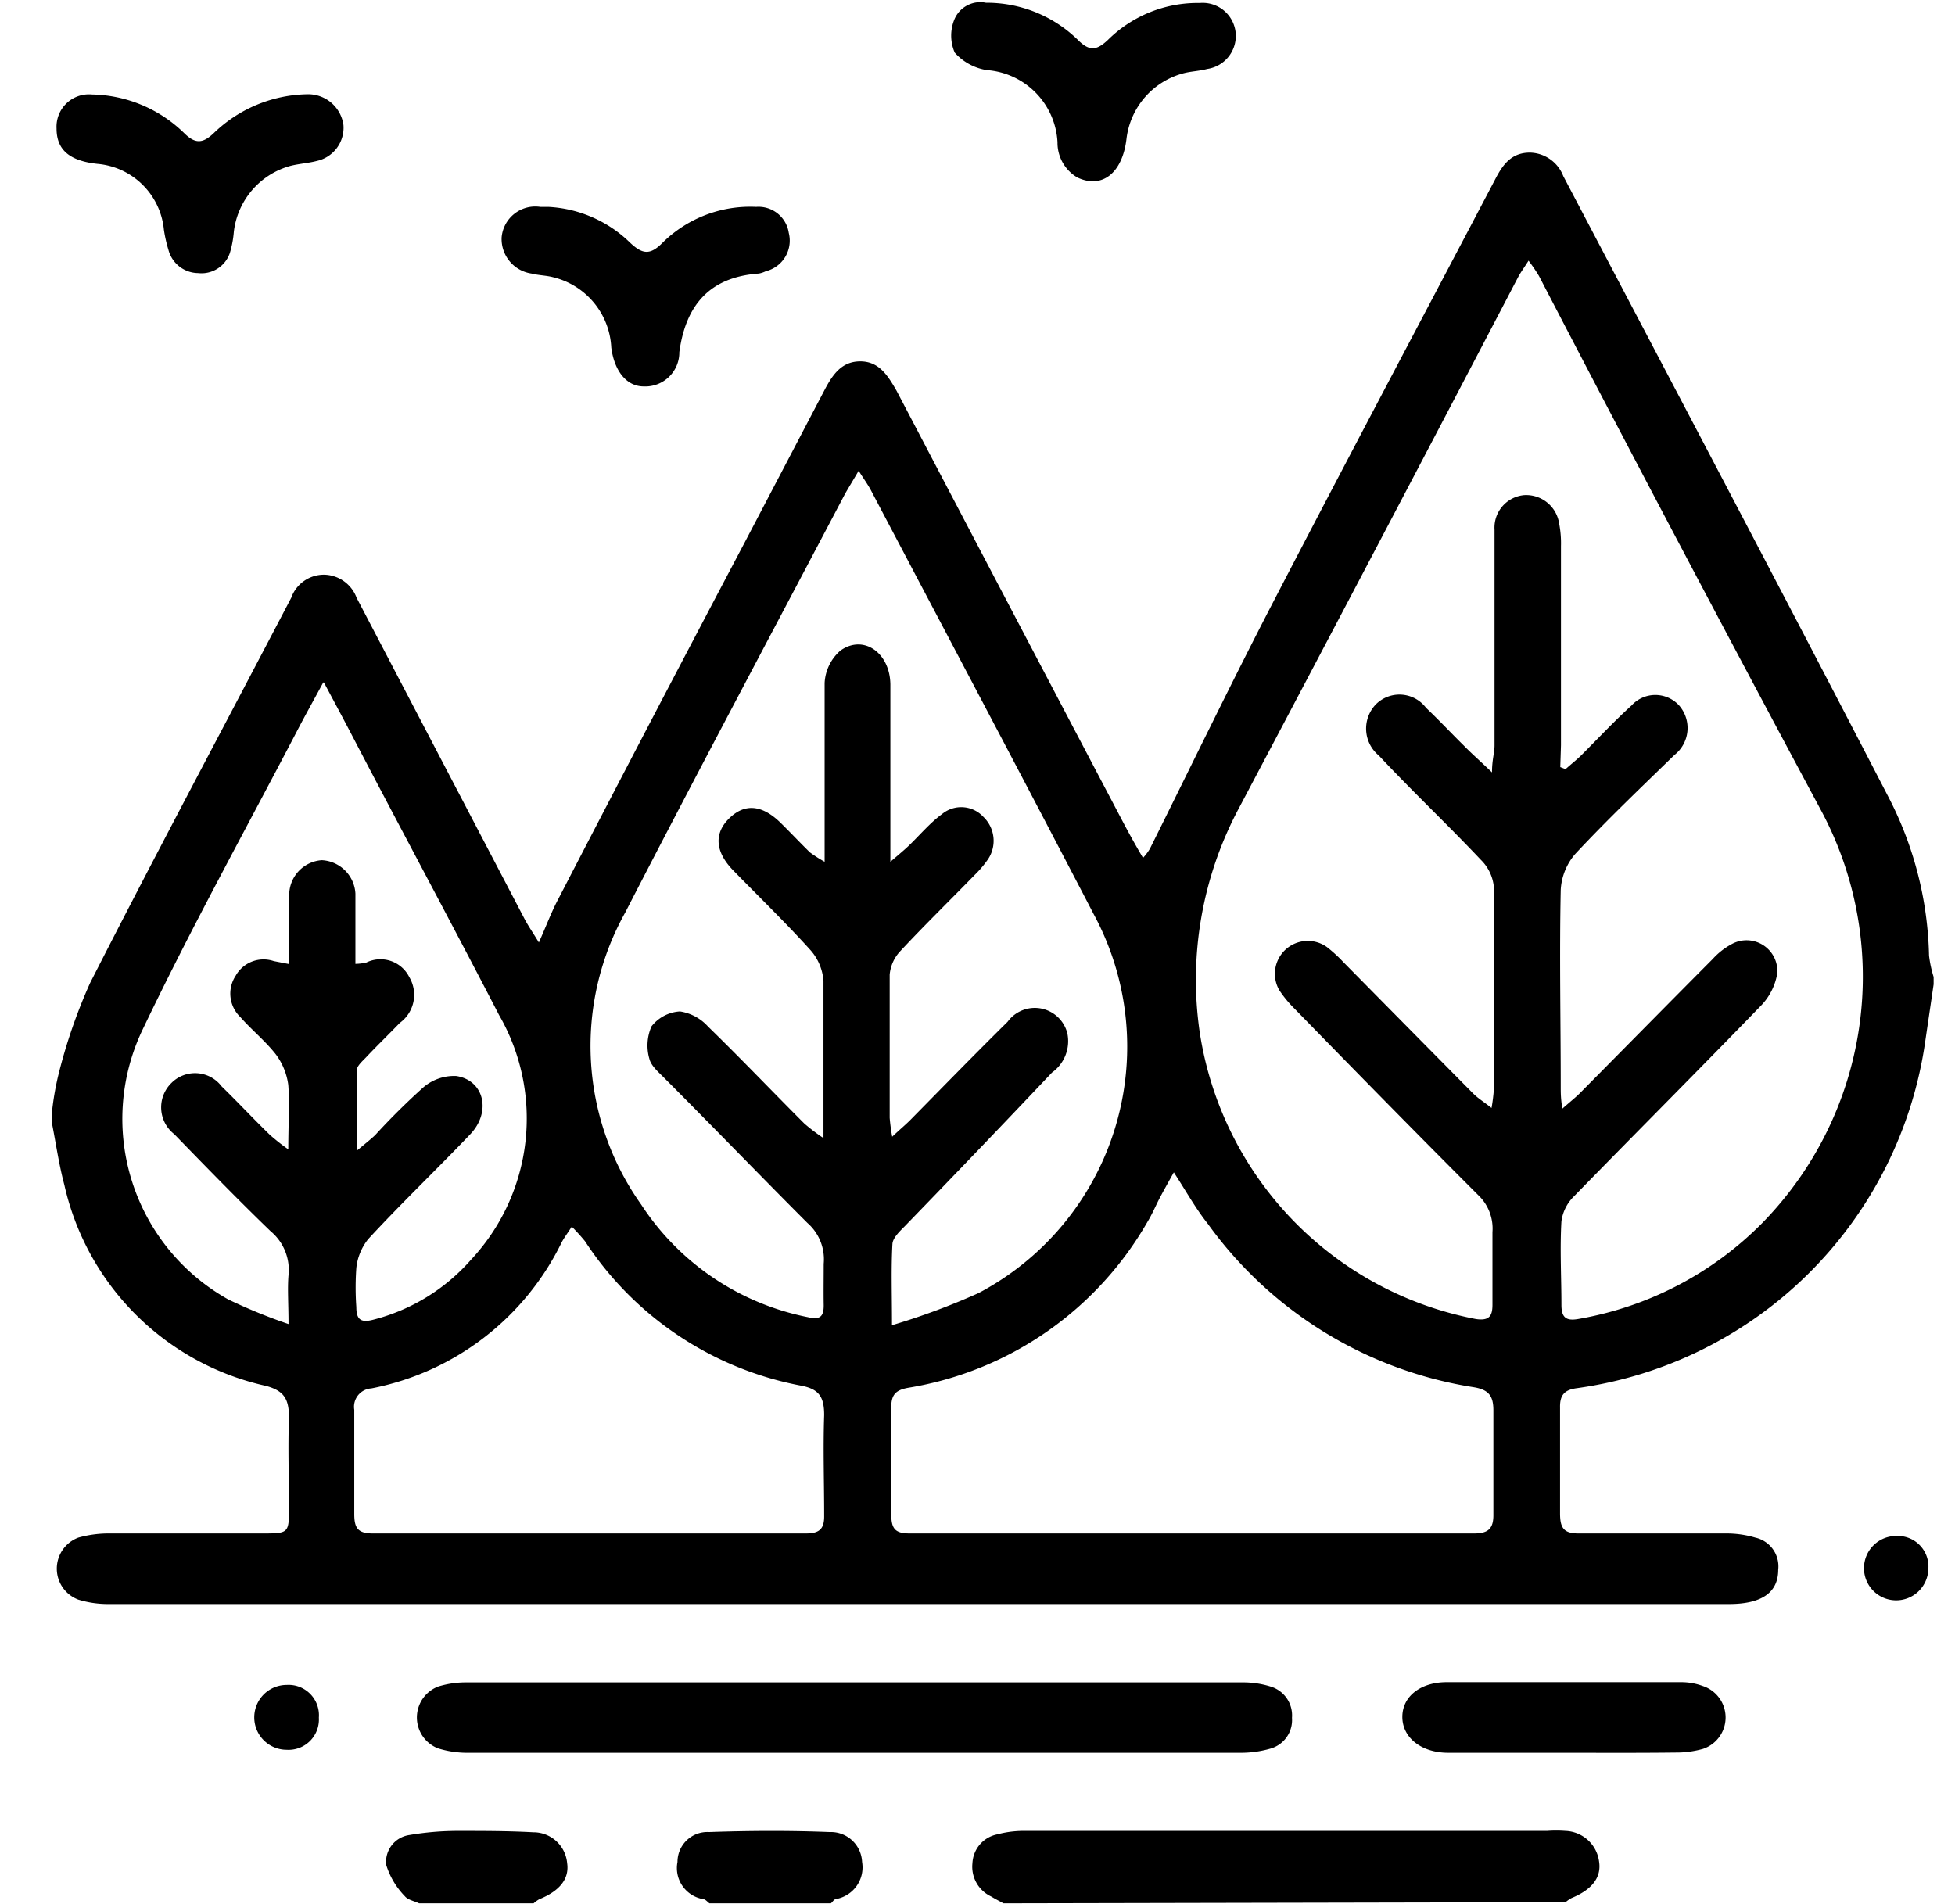 <svg id="Layer_1" data-name="Layer 1" xmlns="http://www.w3.org/2000/svg" viewBox="0 0 85.04 82.82"><title>الايقونات جاهزة2</title><path d="M2.25,48.49a12.25,12.25,0,0,1,.29-1.73,23.52,23.52,0,0,1,1.38-4C6.78,37.14,9.75,31.59,12.67,26a1.51,1.51,0,0,1,1.44-1,1.54,1.54,0,0,1,1.4,1L22.83,40c.16.3.35.57.61,1,.33-.74.55-1.34.85-1.9q4-7.73,8.07-15.44l3.52-6.72c.34-.64.73-1.22,1.54-1.22S38.61,16.32,39,17q4.92,9.39,9.86,18.78c.26.49.54,1,.86,1.54a2.35,2.35,0,0,0,.3-.4c1.81-3.63,3.57-7.28,5.44-10.88,3.17-6.11,6.4-12.19,9.6-18.28.33-.63.71-1.13,1.51-1.12A1.59,1.59,0,0,1,68,7.66c4.73,9,9.48,18,14.18,27.08a15.67,15.67,0,0,1,1.73,6.83,5.15,5.15,0,0,0,.2.93v.32l-.36,2.45A17.77,17.77,0,0,1,68.59,60.39c-.52.07-.74.28-.73.83,0,1.54,0,3.07,0,4.61,0,.66.17.89.85.88,2.13,0,4.26,0,6.39,0a4.39,4.39,0,0,1,1.25.18,1.28,1.28,0,0,1,1,1.4c0,1-.73,1.49-2.14,1.49q-35.28,0-70.55,0a4.4,4.4,0,0,1-1.25-.19,1.44,1.44,0,0,1,0-2.7,4.92,4.92,0,0,1,1.26-.18h6.71c1.19,0,1.19,0,1.19-1.16s-.05-2.59,0-3.89c0-.82-.23-1.16-1-1.37A11.54,11.54,0,0,1,2.8,51.55c-.24-.9-.37-1.83-.55-2.74ZM67.87,33.37l.23.09c.23-.21.48-.4.7-.62.72-.72,1.42-1.47,2.17-2.15a1.4,1.4,0,0,1,2.07,0,1.49,1.49,0,0,1-.2,2.15c-1.46,1.42-2.93,2.82-4.32,4.31a2.61,2.61,0,0,0-.63,1.56c-.06,2.86,0,5.72,0,8.58,0,.25,0,.5.07.94.35-.31.57-.48.77-.68,1.92-1.94,3.84-3.89,5.77-5.83a3.09,3.09,0,0,1,.81-.64,1.34,1.34,0,0,1,2,1.26,2.64,2.64,0,0,1-.74,1.44c-2.68,2.77-5.41,5.5-8.1,8.26a1.87,1.87,0,0,0-.55,1.09c-.07,1.21,0,2.43,0,3.64,0,.56.22.7.73.61a14.78,14.78,0,0,0,8-4.17,15.31,15.31,0,0,0,2.54-18Q73,23.66,66.94,12a7.18,7.18,0,0,0-.45-.66c-.19.3-.33.49-.44.69Q60,23.61,53.89,35.16a15.84,15.84,0,0,0-1.7,9.77,15,15,0,0,0,12,12.45c.59.09.73-.13.73-.62,0-1,0-2.11,0-3.16A2,2,0,0,0,64.31,52c-2.69-2.69-5.36-5.41-8-8.12a5,5,0,0,1-.66-.8,1.43,1.43,0,0,1,2.07-1.88,6.22,6.22,0,0,1,.71.65q2.82,2.86,5.65,5.72c.21.21.46.36.8.63a7.71,7.71,0,0,0,.1-.8c0-2.94,0-5.88,0-8.82a1.9,1.9,0,0,0-.56-1.17c-1.45-1.54-3-3-4.44-4.54a1.52,1.52,0,0,1-.14-2.22,1.45,1.45,0,0,1,2.19.14c.57.54,1.1,1.11,1.65,1.65.34.35.71.67,1.22,1.16,0-.55.11-.86.11-1.17,0-2.08,0-4.15,0-6.23,0-1,0-2.11,0-3.16a1.42,1.42,0,0,1,1.28-1.5,1.45,1.45,0,0,1,1.53,1.23,4.54,4.54,0,0,1,.08,1c0,2.88,0,5.77,0,8.65ZM38.8,57.65a30,30,0,0,0,3.77-1.4,12.12,12.12,0,0,0,5-16.49c-3.2-6.16-6.45-12.28-9.68-18.42-.13-.25-.3-.48-.54-.86-.25.43-.43.72-.59,1-3.19,6.06-6.42,12.11-9.56,18.21a11.91,11.91,0,0,0,.69,12.71,11.27,11.27,0,0,0,7.25,4.9c.51.12.7,0,.69-.54s0-1.19,0-1.78a2.1,2.1,0,0,0-.71-1.78C33.07,51.15,31,49,28.94,46.94c-.26-.27-.61-.55-.69-.87a2.07,2.07,0,0,1,.09-1.42A1.69,1.69,0,0,1,29.58,44a2.06,2.06,0,0,1,1.22.66c1.42,1.38,2.79,2.82,4.19,4.22a8.34,8.34,0,0,0,.83.63c0-.46,0-.73,0-1,0-1.94,0-3.89,0-5.83a2.26,2.26,0,0,0-.55-1.33C34.2,40.16,33,39,31.88,37.85c-.79-.82-.82-1.62-.14-2.27s1.42-.55,2.19.19c.44.43.86.88,1.3,1.31a6.24,6.24,0,0,0,.64.41V36.42c0-2.24,0-4.48,0-6.71a2,2,0,0,1,.69-1.41c1-.71,2.15.09,2.17,1.47,0,2.24,0,4.48,0,6.72,0,.28,0,.56,0,1,.37-.32.59-.5.79-.69.48-.46.93-1,1.45-1.38a1.31,1.31,0,0,1,1.81.12,1.44,1.44,0,0,1,.19,1.85,4.58,4.58,0,0,1-.57.67c-1.09,1.12-2.2,2.2-3.26,3.34a1.71,1.71,0,0,0-.44,1c0,2.08,0,4.15,0,6.23a8.26,8.26,0,0,0,.11.82c.35-.33.57-.51.78-.72,1.41-1.43,2.81-2.87,4.24-4.28a1.46,1.46,0,0,1,2.6.51,1.68,1.68,0,0,1-.67,1.7Q42.6,50,39.35,53.35c-.22.22-.51.5-.53.76C38.76,55.18,38.8,56.26,38.8,57.65ZM51.06,51c-.25.45-.43.77-.6,1.09s-.34.73-.55,1.07a14.73,14.73,0,0,1-10.39,7.21c-.58.1-.76.32-.75.89,0,1.53,0,3.07,0,4.61,0,.62.15.84.8.84q12.27,0,24.54,0c.62,0,.86-.2.85-.83,0-1.51,0-3,0-4.53,0-.61-.19-.89-.84-1a17.6,17.6,0,0,1-11.58-7.11C52,52.56,51.6,51.83,51.06,51Zm-37-21.31c-.47.87-.83,1.51-1.17,2.17-2.25,4.31-4.61,8.57-6.72,13A9,9,0,0,0,9.93,56.53a23.56,23.56,0,0,0,2.62,1.07c0-.9-.05-1.52,0-2.13a2.19,2.19,0,0,0-.78-1.91c-1.43-1.38-2.81-2.8-4.19-4.22a1.48,1.48,0,0,1-.13-2.22,1.45,1.45,0,0,1,2.19.14c.71.69,1.39,1.42,2.1,2.11a9,9,0,0,0,.8.63c0-1.09.06-2,0-2.8A2.84,2.84,0,0,0,12,45.87c-.46-.59-1.06-1.07-1.55-1.63a1.41,1.41,0,0,1-.2-1.79,1.39,1.39,0,0,1,1.66-.64l.67.13c0-1.06,0-2,0-3A1.52,1.52,0,0,1,14,37.42a1.54,1.54,0,0,1,1.46,1.45c0,.27,0,.54,0,.81v2.25a2.14,2.14,0,0,0,.48-.06,1.4,1.4,0,0,1,1.86.63,1.51,1.51,0,0,1-.41,2c-.48.5-1,1-1.46,1.49-.16.17-.41.38-.41.57,0,1.09,0,2.18,0,3.5.38-.32.6-.49.8-.68a29.7,29.7,0,0,1,2.11-2.09,2.06,2.06,0,0,1,1.42-.48c1.22.19,1.53,1.57.6,2.54-1.46,1.53-3,3-4.43,4.55a2.41,2.41,0,0,0-.52,1.26,12,12,0,0,0,0,1.7c0,.56.21.69.74.55a8.42,8.42,0,0,0,4.24-2.6,9,9,0,0,0,1.23-10.65C19.56,40,17.4,36,15.27,31.91,14.92,31.24,14.57,30.59,14.09,29.69Zm10.8,23.69c-.18.28-.32.46-.43.67a11.68,11.68,0,0,1-8.28,6.35.8.8,0,0,0-.74.93q0,2.27,0,4.53c0,.61.15.85.81.85q9.41,0,18.83,0c.59,0,.81-.19.8-.78,0-1.46-.05-2.91,0-4.37,0-.79-.22-1.13-1-1.28A14.41,14.41,0,0,1,25.45,54,8.32,8.32,0,0,0,24.89,53.38Z"/><path d="M43.65,82.8c-.18-.1-.36-.19-.54-.3a1.43,1.43,0,0,1-.81-1.45,1.34,1.34,0,0,1,1.08-1.25,4.47,4.47,0,0,1,1.09-.15q11.42,0,22.83,0a5.24,5.24,0,0,1,.79,0,1.53,1.53,0,0,1,1.47,1.35c.1.68-.32,1.21-1.2,1.57a1.51,1.51,0,0,0-.26.18Z"/><path d="M30.86,82.8c-.08-.06-.16-.16-.25-.18A1.37,1.37,0,0,1,29.47,81a1.3,1.3,0,0,1,1.37-1.3c1.75-.06,3.5-.07,5.25,0A1.36,1.36,0,0,1,37.5,81a1.4,1.4,0,0,1-1.12,1.61c-.1,0-.16.13-.24.19Z"/><path d="M18.23,82.8c-.21-.1-.49-.15-.62-.31a3.4,3.4,0,0,1-.81-1.36,1.18,1.18,0,0,1,1-1.3,12.67,12.67,0,0,1,2.13-.18c1.09,0,2.18,0,3.27.06a1.47,1.47,0,0,1,1.47,1.34c.1.68-.32,1.21-1.21,1.57a1.44,1.44,0,0,0-.25.18Z"/><path d="M23.85,9a5.49,5.49,0,0,1,3.55,1.55c.55.52.88.56,1.43,0A5.42,5.42,0,0,1,32.89,9a1.33,1.33,0,0,1,1.42,1.13,1.37,1.37,0,0,1-1,1.67,1.18,1.18,0,0,1-.3.1c-2.12.15-3.18,1.35-3.46,3.42A1.48,1.48,0,0,1,28,16.81c-.76,0-1.28-.69-1.41-1.69a3.31,3.31,0,0,0-2.53-3.06c-.3-.08-.63-.08-.94-.16a1.52,1.52,0,0,1-1.3-1.57A1.47,1.47,0,0,1,23.5,9Z"/><path d="M2.46,5.59A1.41,1.41,0,0,1,4,4.11,5.89,5.89,0,0,1,8,5.78c.5.5.83.46,1.31,0A6,6,0,0,1,13.38,4.1a1.55,1.55,0,0,1,1.56,1.34A1.48,1.48,0,0,1,13.79,7c-.38.1-.78.12-1.17.22a3.38,3.38,0,0,0-2.45,2.88A4.38,4.38,0,0,1,10,11a1.3,1.3,0,0,1-1.38.88,1.35,1.35,0,0,1-1.29-1A6.09,6.09,0,0,1,7.13,10,3.18,3.18,0,0,0,4.25,7.13C3,7,2.46,6.5,2.46,5.59Z"/><path d="M42.89.12a5.66,5.66,0,0,1,4,1.62c.5.5.81.46,1.3,0a5.54,5.54,0,0,1,4-1.61,1.44,1.44,0,0,1,1.56,1.3A1.45,1.45,0,0,1,52.51,3c-.33.09-.68.1-1,.18A3.36,3.36,0,0,0,49,6.05c-.18,1.49-1.07,2.18-2.14,1.67A1.75,1.75,0,0,1,46,6.19a3.32,3.32,0,0,0-3.07-3.14,2.36,2.36,0,0,1-1.4-.76,1.85,1.85,0,0,1,0-1.48A1.22,1.22,0,0,1,42.89.12Z"/><path d="M37.09,76.25H20.4a4.3,4.3,0,0,1-1.34-.19,1.44,1.44,0,0,1,0-2.69,4.07,4.07,0,0,1,1.25-.18q16.86,0,33.71,0a4,4,0,0,1,1.25.18,1.31,1.31,0,0,1,.93,1.36,1.29,1.29,0,0,1-.94,1.34,4.66,4.66,0,0,1-1.34.18Z"/><path d="M68,76.25H63c-1.19,0-2-.67-2-1.56s.79-1.51,1.93-1.51c3.41,0,6.81,0,10.22,0a2.73,2.73,0,0,1,.93.17,1.44,1.44,0,0,1,0,2.73,4.25,4.25,0,0,1-1.18.16C71.23,76.26,69.61,76.25,68,76.25Z"/><path d="M83.88,68.26a1.4,1.4,0,1,1-1.37-1.44A1.33,1.33,0,0,1,83.88,68.26Z"/><path d="M13.87,74.72a1.32,1.32,0,0,1-1.4,1.4,1.41,1.41,0,0,1,0-2.82A1.32,1.32,0,0,1,13.87,74.72Z"/></svg>
